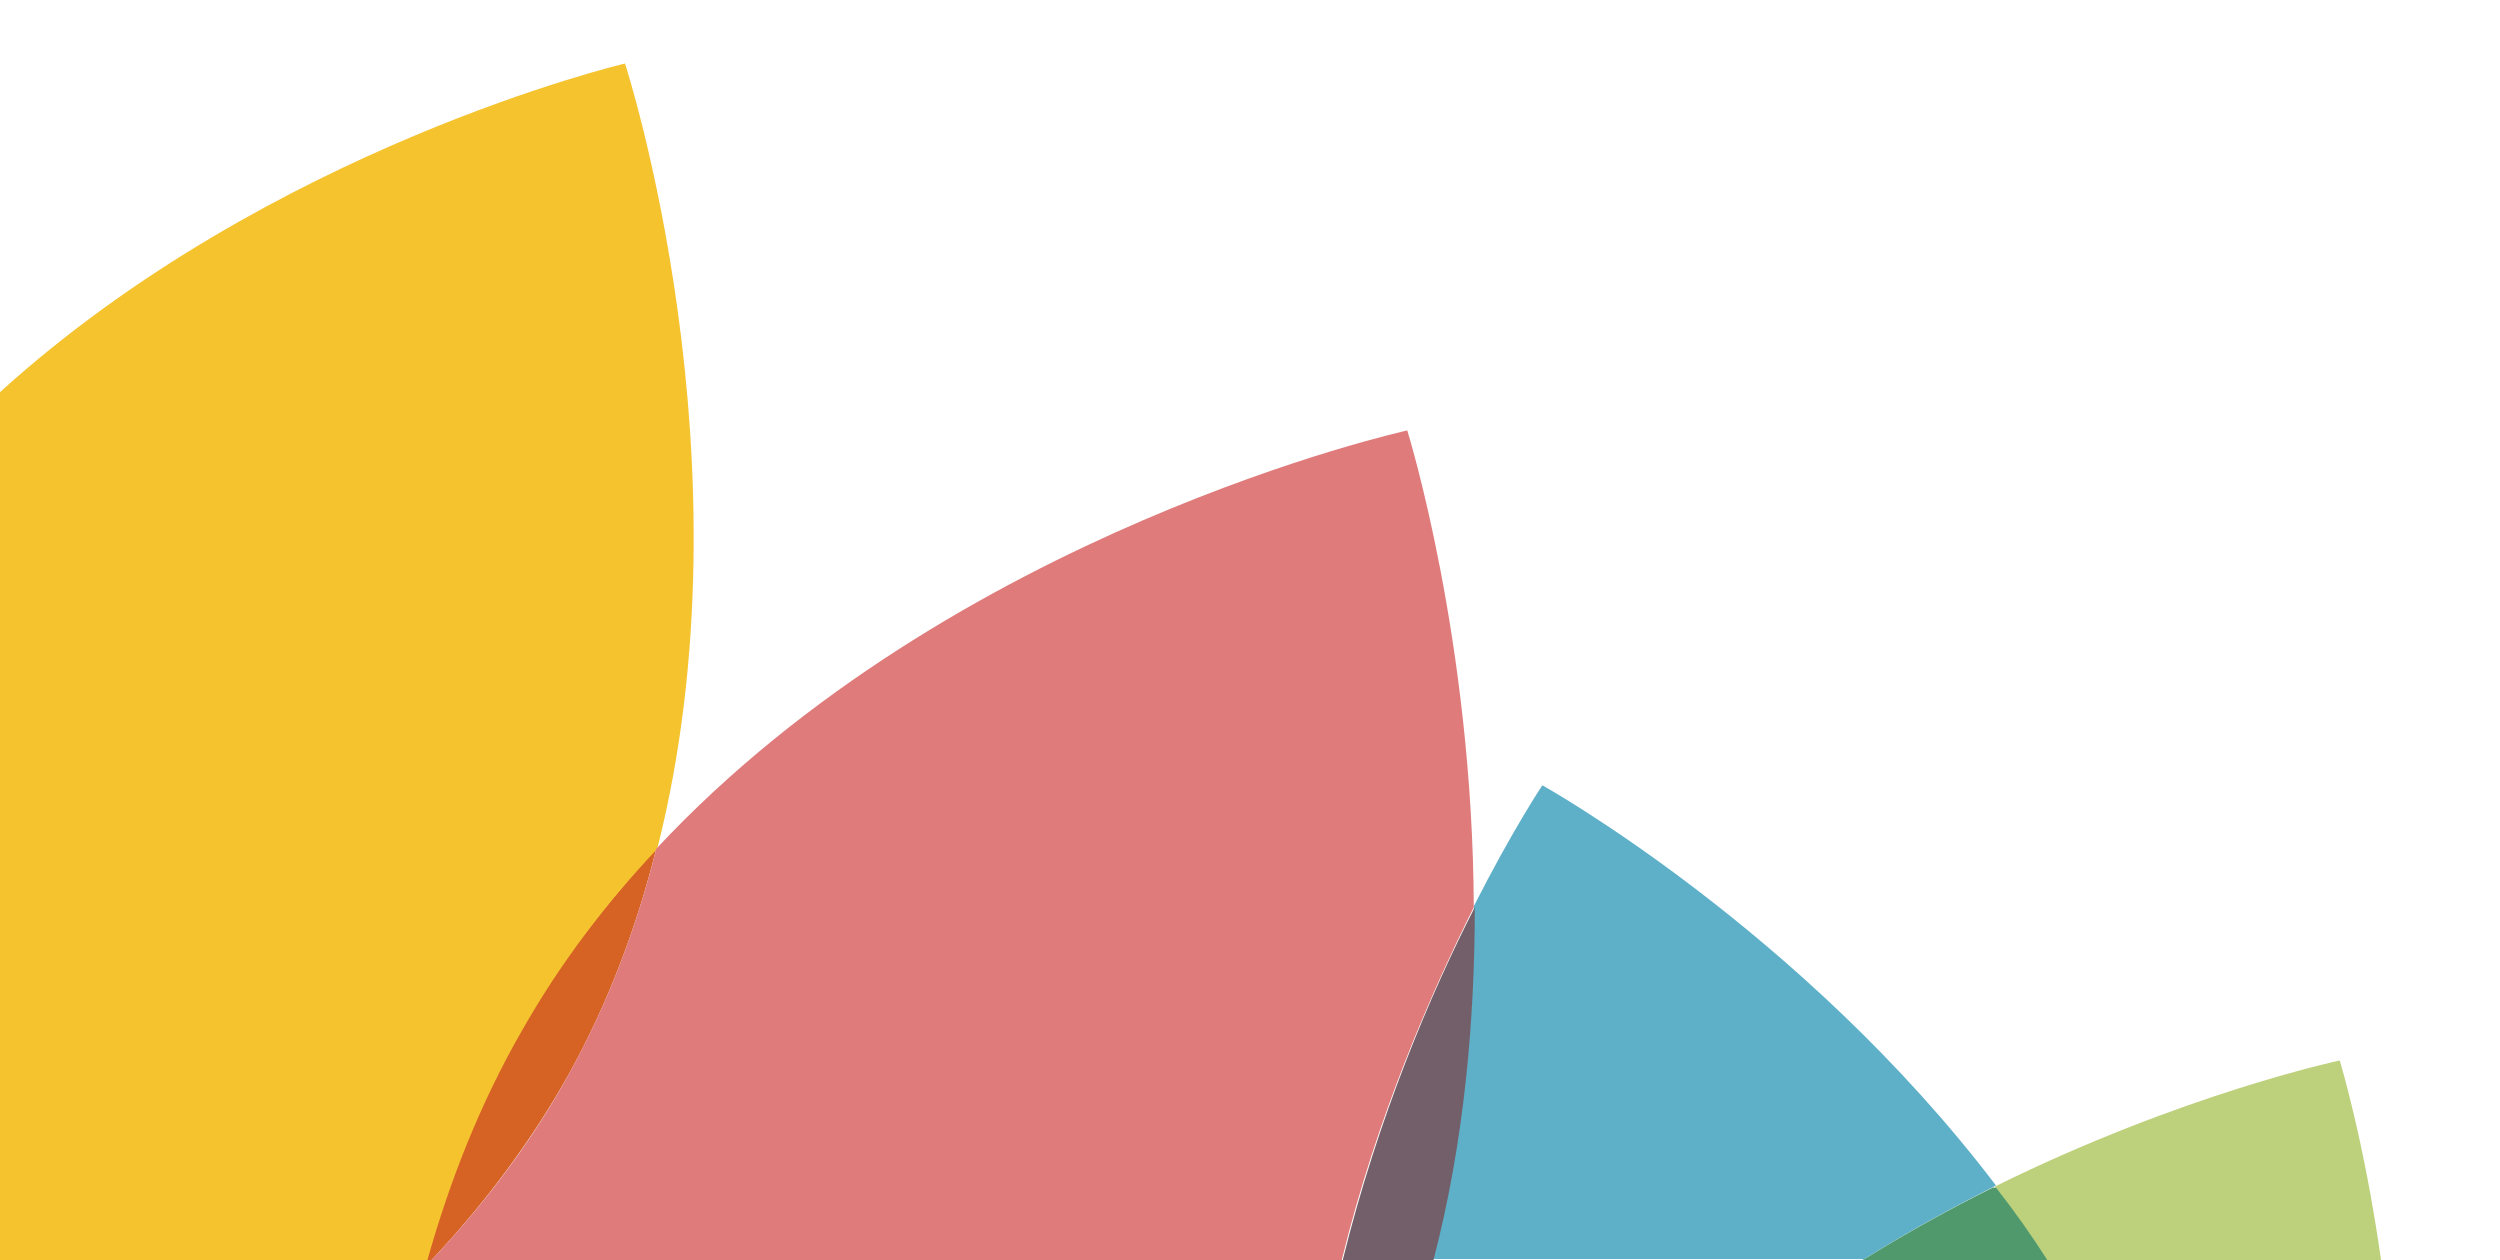 <?xml version="1.0" encoding="utf-8"?>
<!-- Generator: Adobe Illustrator 21.0.0, SVG Export Plug-In . SVG Version: 6.00 Build 0)  -->
<svg version="1.1" id="Mode_Isolation" xmlns="http://www.w3.org/2000/svg" xmlns:xlink="http://www.w3.org/1999/xlink" x="0px"
	 y="0px" viewBox="0 0 248 125" style="enable-background:new 0 0 248 125;" xml:space="preserve">
<style type="text/css">
	.st0{fill:#D66224;}
	.st1{fill:#5EB0C8;}
	.st2{fill:#725F6A;}
	.st3{fill:#F4C32E;}
	.st4{fill:#DF7B7B;}
	.st5{fill:#BDD07B;}
	.st6{fill:#50996D;}
</style>
<path class="st0" d="M42.8,125c5.1-5.4,9.8-11.6,13.6-18.4c4-7.2,6.8-14.8,8.7-22.4c-5,5.4-9.6,11.3-13.4,18
	c-4.2,7.3-7.2,15-9.4,22.8H42.8z"/>
<path class="st1" d="M184.8,125c4.4-2.8,8.9-5.2,13.2-7.4c-19.3-25.4-45-39.7-45-39.7s-3,4.5-6.8,12c0.1,11.1-1,23.1-4.1,35H184.8z"
	/>
<path class="st2" d="M142.2,125c3.1-11.9,4.1-24,4.1-35c-4.3,8.4-9.6,20.8-13.1,35H142.2z"/>
<path class="st3" d="M0,125h42.4c2.2-7.8,5.2-15.5,9.4-22.8c3.8-6.7,8.4-12.7,13.4-18C74.9,45.9,62,6.3,62,6.3S26.8,14.6,0,38.9V125
	z"/>
<path class="st4" d="M133.1,125c3.5-14.3,8.9-26.6,13.1-35c-0.1-26.5-6.6-47.3-6.6-47.3s-45,9.9-74.5,41.5
	c-1.9,7.6-4.7,15.2-8.7,22.4c-3.8,6.9-8.5,13-13.6,18.4H133.1z"/>
<path class="st5" d="M236.2,125c-1.7-12-4.1-19.8-4.1-19.8s-15.6,3.3-34.2,12.5c1.8,2.4,3.5,4.8,5.2,7.4H236.2z"/>
<path class="st6" d="M197.7,117.8c-4.2,2.1-8.6,4.5-12.9,7.2h18.3c-1.6-2.5-3.3-4.9-5.1-7.2L197.7,117.8z"/>
</svg>
